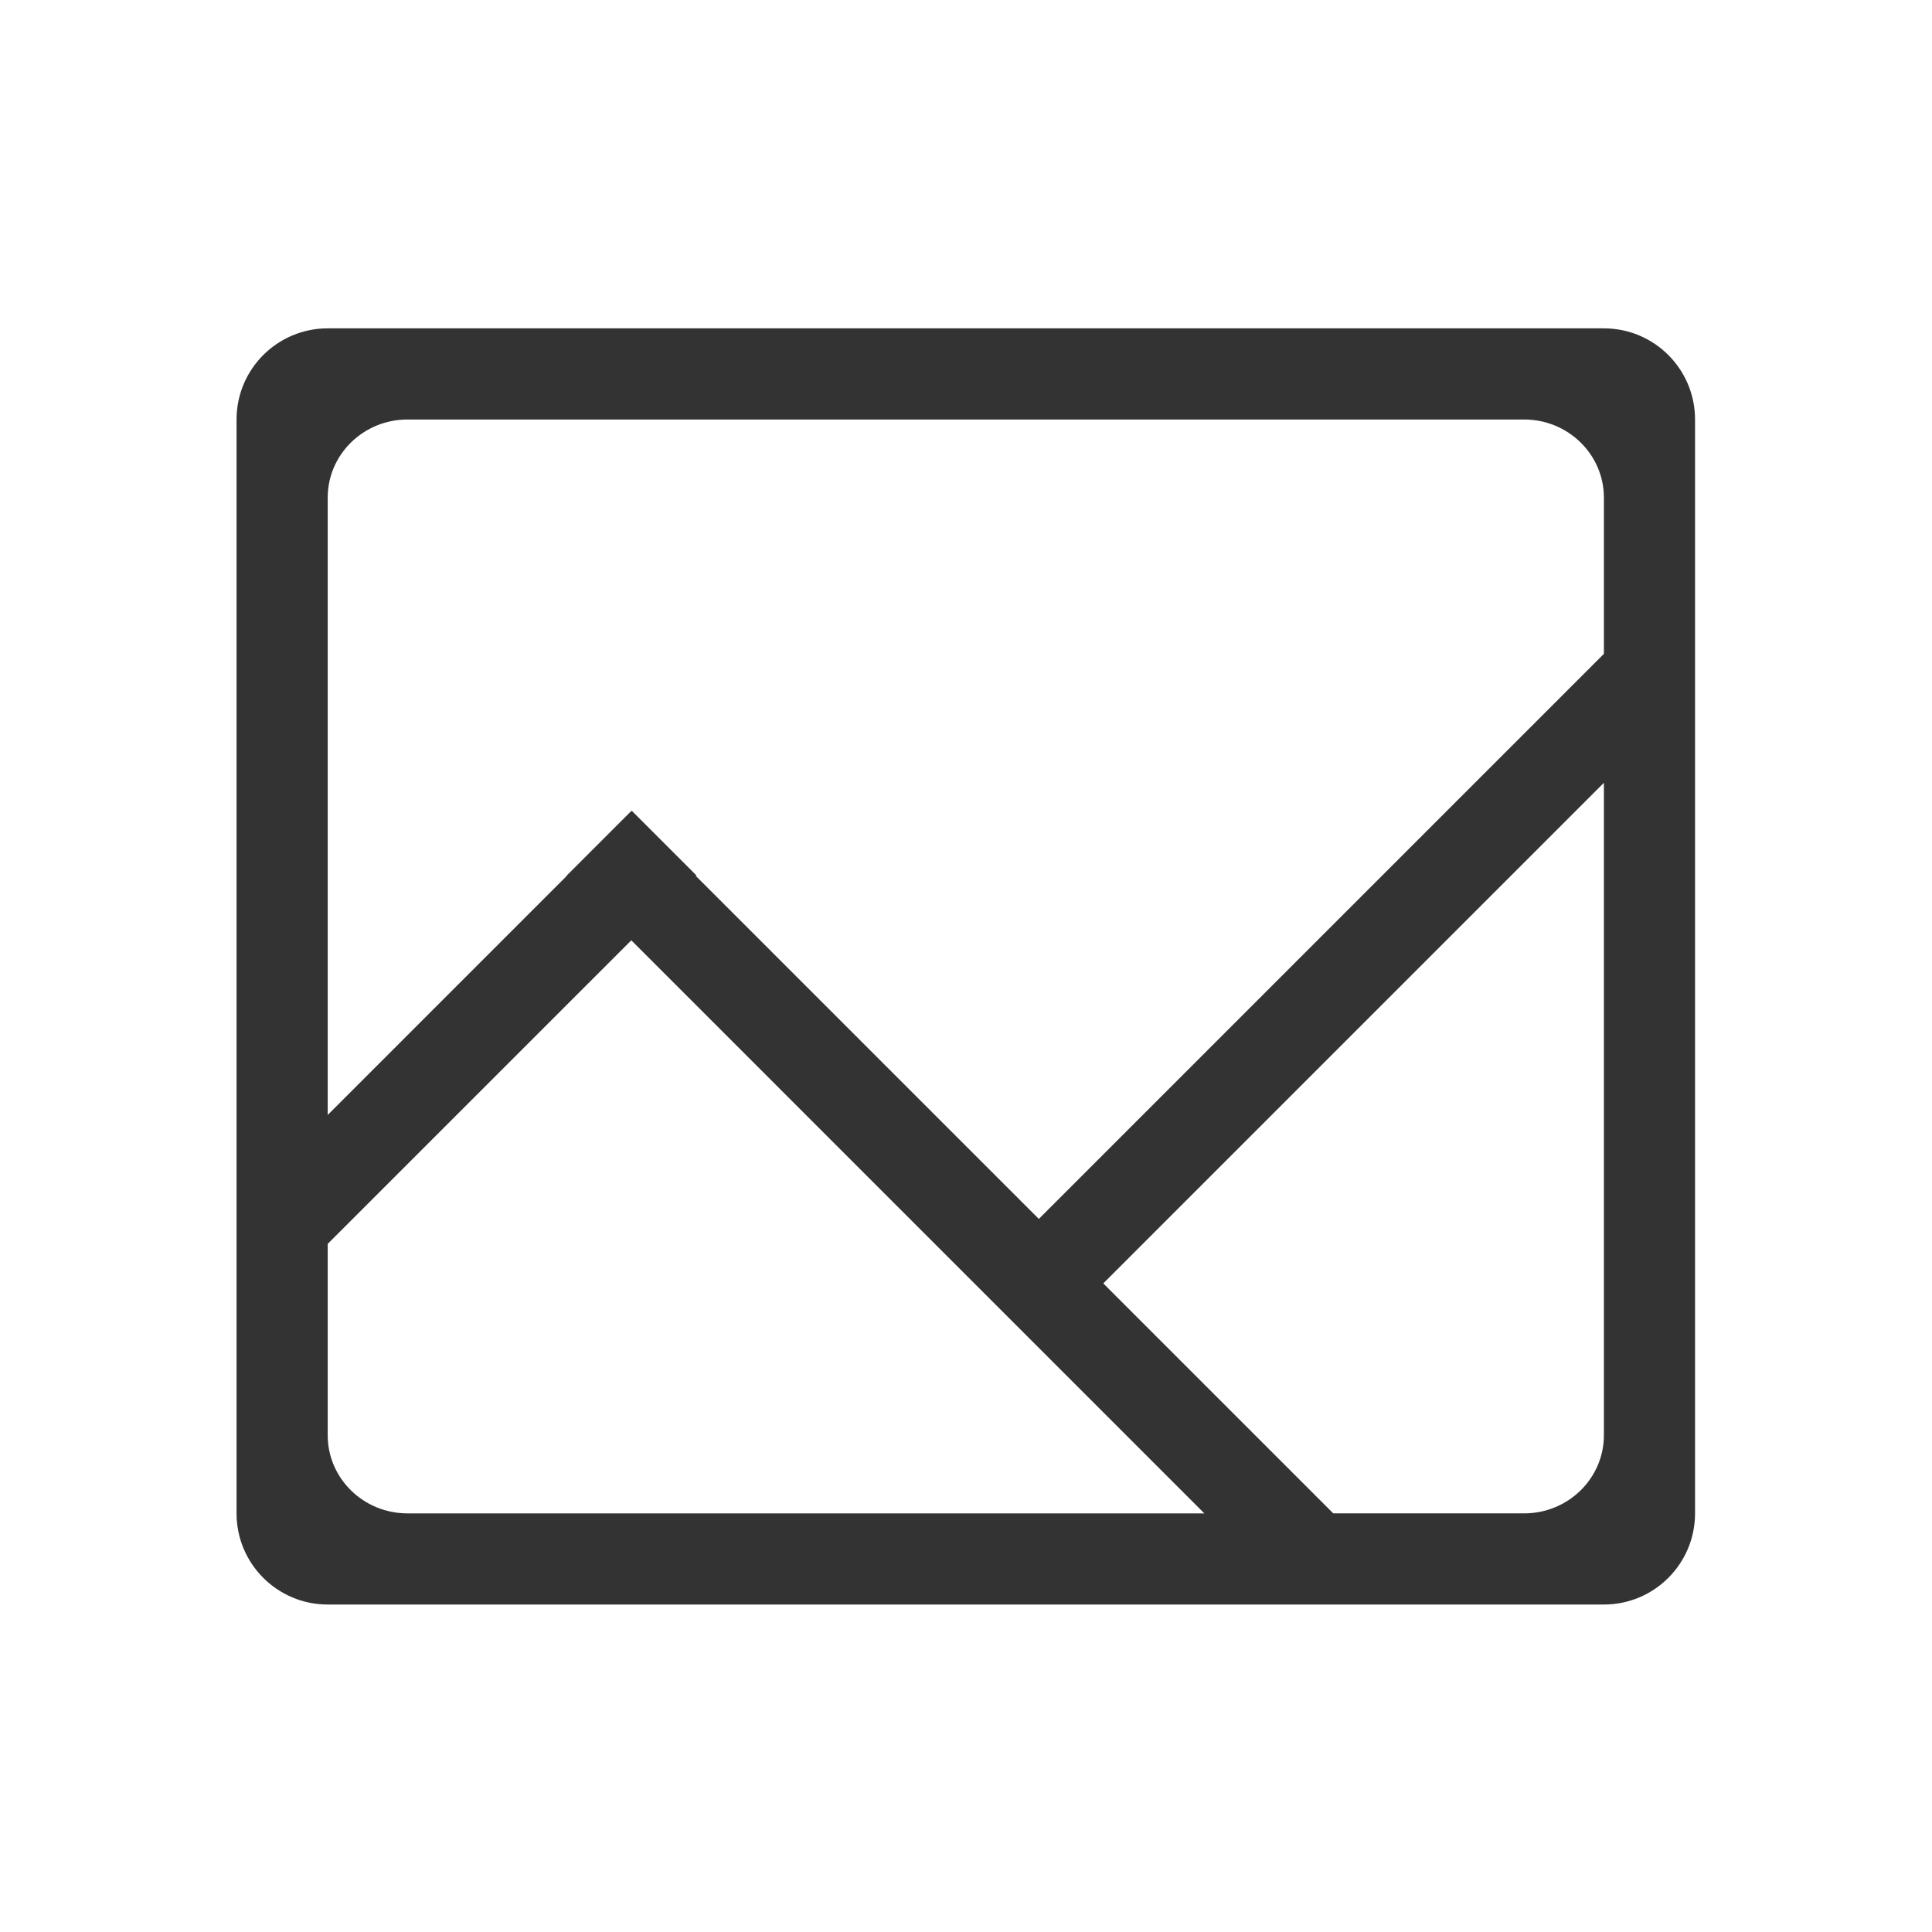 <?xml version="1.0" standalone="no"?><!DOCTYPE svg PUBLIC "-//W3C//DTD SVG 1.1//EN" "http://www.w3.org/Graphics/SVG/1.1/DTD/svg11.dtd"><svg t="1691027518750" class="icon" viewBox="0 0 1024 1024" version="1.1" xmlns="http://www.w3.org/2000/svg" p-id="2500" xmlns:xlink="http://www.w3.org/1999/xlink" width="200" height="200"><path d="M850.097 174.031l-676.405 0c-26.683 0-48.315 21.633-48.315 48.314l0 579.774c0 26.683 21.634 48.316 48.315 48.316l676.405 0c26.68 0 48.313-21.634 48.313-48.316L898.41 222.345C898.41 195.663 876.777 174.031 850.097 174.031zM215.966 802.12c-23.333 0-42.275-18.541-42.275-41.413l0-101.425 160.915-160.895 303.714 303.734L215.966 802.12zM850.097 760.706c0 22.872-18.945 41.413-42.275 41.413l-101.16 0L584.766 680.224l265.331-265.339L850.097 760.706zM550.606 646.053l-181.842-181.839 0.286-0.296-34.161-34.16-0.283 0.295-0.119-0.106-34.161 34.16 0.095 0.106L173.691 590.951 173.691 263.76c0-22.872 18.942-41.414 42.275-41.414L807.822 222.346c23.33 0 42.275 18.543 42.275 41.414l0 82.793L550.606 646.053z" fill="#333333" p-id="2501"></path></svg>
